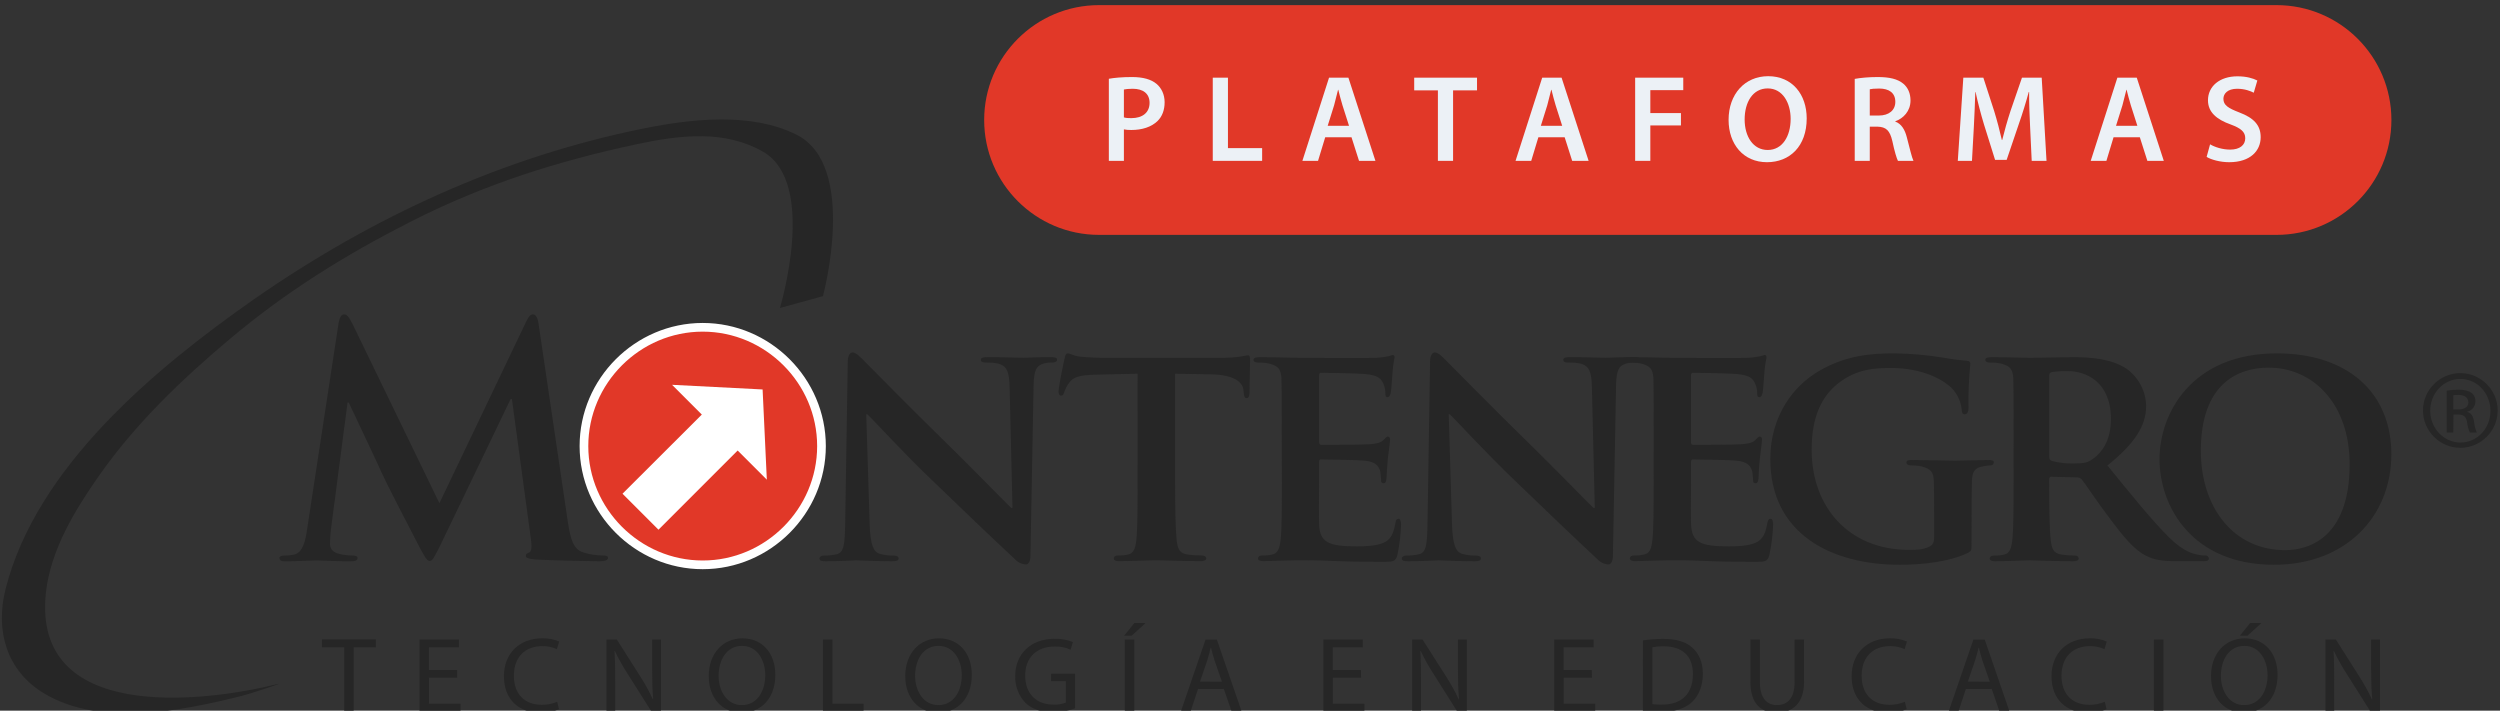 <?xml version="1.0" encoding="UTF-8" standalone="no"?>
<!DOCTYPE svg PUBLIC "-//W3C//DTD SVG 1.1//EN" "http://www.w3.org/Graphics/SVG/1.1/DTD/svg11.dtd">
<svg width="100%" height="100%" viewBox="0 0 1094 311" version="1.1" xmlns="http://www.w3.org/2000/svg" xmlns:xlink="http://www.w3.org/1999/xlink" xml:space="preserve" xmlns:serif="http://www.serif.com/" style="fill-rule:evenodd;clip-rule:evenodd;stroke-miterlimit:10;">
    <rect x="0" y="0" width="1094" height="311" fill="#333333" stroke="none"/>
    <g transform="matrix(1,0,0,1,-7256,-3103)">
        <g id="logo" transform="matrix(0.423,0,0,0.423,7645.39,4583.83)">
            <g transform="matrix(2.39,0,0,2.39,-1062.55,-3497.93)">
                <path d="M363.55,140.48C335.362,140.502 312.18,163.702 312.18,191.89C312.18,220.093 335.387,243.3 363.59,243.3C391.793,243.3 415,220.093 415,191.89C415,191.887 415,191.883 415,191.88C414.989,163.679 391.781,140.48 363.58,140.48C363.57,140.48 363.56,140.48 363.55,140.48Z" style="fill:rgb(225,56,40);fill-rule:nonzero;stroke:white;stroke-width:3.76px;"/>
                <path d="M206,138.47C206.44,136.13 207.23,134.89 208.35,134.89C209.47,134.89 210.25,135.56 212.06,139.14L249.62,216.62L287.09,138.19C288.17,135.99 288.88,134.89 290.09,134.89C291.3,134.89 292.18,136.28 292.56,139.14L305.1,224C306.37,232.67 307.72,236.63 311.85,237.89C314.609,238.799 317.496,239.258 320.4,239.25C321.62,239.25 322.6,239.39 322.6,240.25C322.6,241.36 320.93,241.76 319.02,241.76C315.56,241.76 296.57,241.36 291.02,240.97C287.85,240.67 287.02,240.25 287.02,239.43C287.02,238.61 287.51,238.34 288.51,237.93C289.35,237.65 289.76,235.93 289.2,232L281,171.55L280.44,171.55L250.44,233.93C247.27,240.38 246.6,241.63 245.35,241.63C244.1,241.63 242.74,238.87 240.54,234.75C237.22,228.43 226.35,207.4 224.68,203.56C223.48,200.7 215.22,183.36 210.39,173.07L209.85,173.07L202.69,227.77C202.416,229.899 202.272,232.043 202.26,234.19C202.26,236.82 204.07,238.08 206.43,238.59C208.313,239.047 210.243,239.278 212.18,239.28C213.28,239.28 214.18,239.58 214.18,240.28C214.18,241.54 212.96,241.79 210.91,241.79C205.13,241.79 198.91,241.39 196.44,241.39C193.97,241.39 187.21,241.79 182.81,241.79C181.42,241.79 180.36,241.54 180.36,240.28C180.36,239.62 181.17,239.28 182.56,239.28C183.941,239.304 185.321,239.167 186.67,238.87C190.53,238.08 191.67,232.7 192.33,228.02L206,138.47Z" style="fill:rgb(38,38,38);fill-rule:nonzero;"/>
                <path d="M551.83,160.57L533.83,160.98C526.83,161.12 523.94,161.98 522.15,164.56C521.26,165.762 520.562,167.094 520.08,168.51C519.8,169.51 519.54,170.04 518.7,170.04C517.86,170.04 517.62,169.35 517.62,168.13C517.62,166.21 519.95,154.93 520.23,153.97C520.48,152.46 520.92,151.76 521.59,151.76C522.59,151.76 523.78,152.76 526.82,153.17C530.841,153.556 534.88,153.729 538.92,153.69L588,153.69C590.762,153.709 593.522,153.535 596.26,153.17C598.18,152.89 599.15,152.59 599.58,152.59C600.4,152.59 600.52,153.3 600.52,155.09C600.52,157.55 600.25,166.21 600.25,169.23C600.09,170.48 599.84,171.14 599.15,171.14C598.15,171.14 597.91,170.59 597.77,168.8L597.64,167.59C597.33,164.59 594.21,160.98 583.34,160.85L568.07,160.57L568.07,207.83C568.07,218.52 568.23,227.77 568.75,232.83C569.17,236.14 569.84,238.33 573.43,238.83C575.477,239.12 577.543,239.257 579.61,239.24C580.99,239.24 581.55,239.95 581.55,240.48C581.55,241.31 580.55,241.71 579.19,241.71C571.19,241.71 563.12,241.31 559.67,241.31C556.92,241.31 548.67,241.71 543.84,241.71C542.35,241.71 541.51,241.31 541.51,240.48C541.51,239.95 541.91,239.24 543.43,239.24C544.862,239.296 546.295,239.158 547.69,238.83C550.18,238.29 550.87,236.1 551.27,232.66C551.82,227.73 551.82,218.48 551.82,207.79L551.83,160.57Z" style="fill:rgb(38,38,38);fill-rule:nonzero;"/>
                <path d="M614.22,187.23C614.22,169.49 614.22,166.23 614.08,162.48C613.82,158.48 612.69,157.27 608.83,156.19C607.243,155.852 605.621,155.708 604,155.76C602.8,155.76 602,155.37 602,154.53C602,153.69 602.94,153.41 604.73,153.41C611.04,153.41 618.73,153.69 622.22,153.69C626.07,153.69 652.92,153.84 655.22,153.69C656.932,153.574 658.636,153.35 660.32,153.02C660.944,152.794 661.582,152.607 662.23,152.46C662.95,152.46 663.05,153.02 663.05,153.58C662.561,156.069 662.244,158.588 662.1,161.12C661.96,162.36 661.69,167.43 661.42,168.8C661.29,169.35 661.01,170.73 660.01,170.73C659.21,170.73 659.09,170.18 659.09,169.23C659.091,167.775 658.806,166.334 658.25,164.99C657.25,162.89 656.33,161.25 650.25,160.71C648.18,160.44 633.73,160.16 631.25,160.16C630.68,160.16 630.41,160.57 630.41,161.25L630.41,190.06C630.41,190.81 630.54,191.35 631.25,191.35C633.99,191.35 649.69,191.35 652.46,191.08C655.23,190.81 657.11,190.5 658.21,189.27C659.21,188.43 659.59,187.77 660.12,187.77C660.65,187.77 661.12,188.32 661.12,189.02C661.12,189.72 660.87,191.6 660.12,197.52C659.89,199.86 659.59,204.52 659.59,205.36C659.59,206.2 659.47,207.99 658.35,207.99C657.52,207.99 657.23,207.57 657.23,206.99C657.11,205.78 657.11,204.25 656.83,202.74C656.16,200.41 654.65,198.62 650.09,198.21C647.87,197.93 634.09,197.68 631.09,197.68C630.51,197.68 630.38,198.21 630.38,198.89L630.38,208.24C630.38,212.24 630.26,222.12 630.38,225.57C630.65,233.57 634.38,235.31 646.77,235.31C649.91,235.31 655.01,235.16 658.18,233.8C661.35,232.44 662.6,229.94 663.42,225.14C663.68,223.91 663.96,223.35 664.8,223.35C665.64,223.35 665.87,224.86 665.87,226.09C665.712,230.43 665.186,234.749 664.3,239C663.48,242 662.38,242 657.83,242C648.77,242 641.47,241.86 635.53,241.59C629.59,241.32 625.09,241.31 621.53,241.31C620.18,241.31 617.53,241.46 614.66,241.46C611.79,241.46 608.75,241.71 606.27,241.71C604.76,241.71 603.95,241.31 603.95,240.48C603.95,239.95 604.33,239.24 605.86,239.24C607.295,239.289 608.731,239.152 610.13,238.83C612.56,238.29 613.28,236.1 613.71,232.66C614.27,227.73 614.27,218.48 614.27,207.79L614.22,187.23Z" style="fill:rgb(38,38,38);fill-rule:nonzero;"/>
                <path d="M687.92,225.82C688.19,234.9 689.71,237.64 692.06,238.45C694.107,239.071 696.242,239.351 698.38,239.28C699.76,239.28 700.44,239.83 700.44,240.52C700.44,241.52 699.34,241.75 697.69,241.75C689.83,241.75 684.21,241.35 682.01,241.35C680.91,241.35 675.11,241.75 668.92,241.75C667.28,241.75 666.19,241.63 666.19,240.52C666.19,239.83 667,239.28 668.07,239.28C669.925,239.318 671.779,239.133 673.59,238.73C676.79,237.92 677.17,234.73 677.33,224.6L678.42,155.37C678.42,153.02 679.25,151.37 680.47,151.37C682.01,151.37 683.64,153.15 685.71,155.2C687.25,156.7 705.38,175.25 722.99,192.42C731.28,200.5 747.38,217.02 749.14,218.65L749.72,218.65L748.48,166.75C748.35,159.6 747.22,157.53 744.33,156.45C742.56,155.74 739.68,155.74 738.01,155.74C736.5,155.74 736.1,155.2 736.1,154.51C736.1,153.56 737.33,153.39 739.1,153.39C745.48,153.39 751.92,153.67 754.5,153.67C755.91,153.67 760.5,153.39 766.4,153.39C768.03,153.39 769.11,153.56 769.11,154.51C769.11,155.2 768.45,155.74 767.04,155.74C765.785,155.688 764.53,155.833 763.32,156.17C760.05,157.12 759.06,159.17 758.93,165.78L757.57,239.4C757.57,242.02 756.57,243.14 755.63,243.14C753.697,243.008 751.896,242.107 750.63,240.64C743.07,233.64 727.94,219.22 715.27,206.97C702.07,194.36 689.27,180.2 686.92,178.13L686.5,178.13L687.92,225.82Z" style="fill:rgb(38,38,38);fill-rule:nonzero;"/>
                <path d="M435.86,225.82C436.14,234.9 437.63,237.64 440.01,238.45C442.057,239.071 444.192,239.351 446.33,239.28C447.71,239.28 448.39,239.83 448.39,240.52C448.39,241.52 447.27,241.75 445.63,241.75C437.77,241.75 432.15,241.35 429.96,241.35C428.85,241.35 423.05,241.75 416.88,241.75C415.22,241.75 414.13,241.63 414.13,240.52C414.13,239.83 414.94,239.28 416.04,239.28C417.889,239.314 419.735,239.13 421.54,238.73C424.72,237.92 425.12,234.73 425.27,224.6L426.37,155.37C426.37,153.02 427.19,151.37 428.42,151.37C429.96,151.37 431.59,153.15 433.64,155.2C435.19,156.7 453.32,175.25 470.94,192.42C479.23,200.5 495.32,217.02 497.11,218.65L497.67,218.65L496.44,166.75C496.3,159.6 495.17,157.53 492.27,156.45C490.51,155.74 487.62,155.74 485.98,155.74C484.34,155.74 483.98,155.2 483.98,154.51C483.98,153.56 485.23,153.39 486.98,153.39C493.33,153.39 499.8,153.67 502.4,153.67C503.79,153.67 508.32,153.39 514.27,153.39C515.91,153.39 516.99,153.56 516.99,154.51C516.99,155.2 516.32,155.74 514.93,155.74C513.665,155.688 512.4,155.833 511.18,156.17C507.93,157.12 506.94,159.17 506.8,165.78L505.45,239.4C505.45,242.02 504.45,243.14 503.51,243.14C501.577,243.008 499.776,242.107 498.51,240.64C490.95,233.64 475.81,219.22 463.17,206.97C449.93,194.36 437.17,180.2 434.81,178.13L434.37,178.13L435.86,225.82Z" style="fill:rgb(38,38,38);fill-rule:nonzero;"/>
                <path d="M775.21,187.23C775.21,169.49 775.21,166.23 775.1,162.48C774.82,158.48 773.7,157.27 769.86,156.19C768.28,155.855 766.665,155.711 765.05,155.76C763.82,155.76 762.98,155.37 762.98,154.53C762.98,153.69 763.93,153.41 765.74,153.41C772.06,153.41 779.74,153.69 783.2,153.69C787.07,153.69 813.9,153.84 816.2,153.69C817.909,153.571 819.609,153.347 821.29,153.02C821.918,152.795 822.559,152.608 823.21,152.46C823.93,152.46 824.06,153.02 824.06,153.58C823.541,156.065 823.207,158.585 823.06,161.12C822.91,162.36 822.64,167.43 822.39,168.8C822.22,169.35 821.96,170.73 820.96,170.73C820.17,170.73 820.02,170.18 820.02,169.23C820.035,167.775 819.753,166.332 819.19,164.99C818.19,162.89 817.27,161.25 811.19,160.71C809.12,160.44 794.69,160.16 792.19,160.16C791.64,160.16 791.37,160.57 791.37,161.25L791.37,190.06C791.37,190.81 791.51,191.35 792.19,191.35C794.96,191.35 810.64,191.35 813.42,191.08C816.2,190.81 818.07,190.5 819.17,189.27C820.17,188.43 820.56,187.77 821.17,187.77C821.78,187.77 822.12,188.32 822.12,189.02C822.12,189.72 821.84,191.6 821.17,197.52C820.88,199.86 820.61,204.52 820.61,205.36C820.61,206.2 820.48,207.99 819.36,207.99C818.56,207.99 818.26,207.57 818.26,206.99C818.12,205.78 818.12,204.25 817.85,202.74C817.16,200.41 815.62,198.62 811.09,198.21C808.89,197.93 795.09,197.68 792.09,197.68C791.53,197.68 791.39,198.21 791.39,198.89L791.39,208.24C791.39,212.24 791.24,222.12 791.39,225.57C791.66,233.57 795.39,235.31 807.79,235.31C810.97,235.31 816.05,235.16 819.19,233.8C822.33,232.44 823.63,229.94 824.43,225.14C824.67,223.91 824.98,223.35 825.79,223.35C826.79,223.35 826.92,224.86 826.92,226.09C826.745,230.431 826.203,234.75 825.3,239C824.5,242 823.41,242 818.88,242C809.78,242 802.46,241.86 796.53,241.59C790.6,241.32 786.1,241.31 782.53,241.31C781.15,241.31 778.53,241.46 775.64,241.46C772.75,241.46 769.7,241.71 767.22,241.71C765.73,241.71 764.89,241.31 764.89,240.48C764.89,239.95 765.3,239.24 766.81,239.24C768.245,239.289 769.68,239.151 771.08,238.83C773.61,238.29 774.25,236.1 774.65,232.66C775.2,227.73 775.2,218.48 775.2,207.79L775.21,187.23Z" style="fill:rgb(38,38,38);fill-rule:nonzero;"/>
                <path d="M912.79,233.93C912.79,237.1 912.79,237.2 911.29,238.08C903.16,242.08 891.19,243.27 881.7,243.27C851.96,243.27 825.7,229.81 825.7,197.52C825.7,178.82 835.7,165.8 846.87,159.34C858.45,152.59 869.32,151.76 879.5,151.76C886.705,151.857 893.893,152.502 901,153.69C904.188,154.281 907.406,154.695 910.64,154.93C912.03,155.09 912.28,155.5 912.28,156.32C911.634,162.709 911.367,169.13 911.48,175.55C911.48,177.31 910.77,178.15 909.8,178.15C908.98,178.15 908.7,177.61 908.58,176.65C908.355,173.057 906.887,169.651 904.43,167.02C900.85,163.32 891.77,158.1 878.16,158.1C871.53,158.1 863.16,158.24 854.74,164.99C848.02,170.48 843.59,179.12 843.59,193.39C843.59,218.52 859.85,236.82 885.73,236.82C888.88,236.82 891.38,236.82 894.24,235.57C896.04,234.75 896.6,233.57 896.6,231.45L896.6,220.74C896.6,214.94 896.6,210.57 896.47,206.99C896.31,202.99 895.1,201.77 891.23,200.7C889.685,200.38 888.108,200.235 886.53,200.27C885.43,200.27 884.6,199.72 884.6,199.03C884.6,198.03 885.6,197.93 887.21,197.93C893.56,197.93 902.21,198.21 905.81,198.21C909.69,198.21 916.01,197.93 919.98,197.93C921.66,197.93 922.45,198.07 922.45,199.03C922.367,199.78 921.692,200.334 920.94,200.27C919.831,200.296 918.728,200.44 917.65,200.7C914.34,201.23 913.1,202.87 912.97,206.99C912.83,210.57 912.83,215.25 912.83,220.99L912.79,233.93Z" style="fill:rgb(38,38,38);fill-rule:nonzero;"/>
                <path d="M931,187.23C931,169.49 931,166.23 930.87,162.48C930.59,158.48 929.48,157.27 925.63,156.19C924.05,155.853 922.435,155.709 920.82,155.76C919.59,155.76 918.77,155.37 918.77,154.53C918.77,153.69 919.77,153.41 921.51,153.41C927.86,153.41 935.51,153.69 938.01,153.69C942.14,153.69 953.15,153.41 956.88,153.41C964.58,153.41 973.4,154.12 979.88,158.41C985.082,162.119 988.239,168.073 988.39,174.46C988.39,183.13 983.39,190.83 971.62,200.29C982.34,213.47 990.87,224.05 998.19,231.29C1004.92,238.05 1009.19,238.56 1011.13,238.99C1012.08,239.197 1013.05,239.284 1014.02,239.25C1014.77,239.197 1015.43,239.747 1015.52,240.49C1015.52,241.49 1014.68,241.72 1013.18,241.72L1001.62,241.72C994.87,241.72 991.62,241.04 988.39,239.39C983.17,236.79 978.63,231.29 971.9,222.22C967.07,215.91 961.98,208.08 960.47,206.29C959.902,205.71 959.11,205.403 958.3,205.45L947.41,205.17C947.367,205.164 947.324,205.16 947.28,205.16C946.798,205.16 946.4,205.558 946.4,206.04C946.4,206.084 946.404,206.127 946.41,206.17L946.41,207.83C946.41,218.67 946.53,227.77 947.1,232.7C947.51,236.14 948.1,238.33 951.79,238.87C953.754,239.149 955.736,239.286 957.72,239.28C958.458,239.243 959.107,239.787 959.2,240.52C959.2,241.35 958.28,241.75 956.74,241.75C949.74,241.75 939.66,241.35 937.87,241.35C935.54,241.35 927.87,241.75 923.01,241.75C921.5,241.75 920.66,241.35 920.66,240.52C920.66,239.99 921.07,239.28 922.6,239.28C924.035,239.329 925.47,239.191 926.87,238.87C929.33,238.33 930.04,236.14 930.43,232.7C930.99,227.77 930.99,218.52 930.99,207.83L931,187.23ZM946.42,196.3C946.42,197.52 946.7,197.93 947.52,198.3C950.528,199.109 953.636,199.49 956.75,199.43C961.56,199.43 963.22,198.99 965.29,197.48C968.98,194.86 973.14,189.79 973.14,180.18C973.14,163.67 961.81,159.45 954.68,159.45C952.286,159.389 949.891,159.527 947.52,159.86C946.7,160.12 946.42,160.53 946.42,161.49L946.42,196.3Z" style="fill:rgb(38,38,38);fill-rule:nonzero;"/>
                <path d="M994.17,197.52C994.17,177.61 1008.17,151.76 1044.97,151.76C1075.53,151.76 1094.52,168.69 1094.52,195.45C1094.52,222.21 1074.97,243.27 1043.71,243.27C1008.47,243.27 994.17,218.28 994.17,197.52ZM1076.46,199.72C1076.46,173.9 1060.92,157.95 1041.39,157.95C1027.86,157.95 1012.05,165.12 1012.05,193.95C1012.05,218 1025.83,236.95 1048.65,236.95C1057.21,236.92 1076.46,233 1076.46,199.72Z" style="fill:rgb(38,38,38);fill-rule:nonzero;"/>
                <path d="M179.75,294.84C146.28,303.19 73.37,311.3 79.27,255.47C81.27,236.89 91.9,219.54 102.27,204.73C118,182.26 138.11,163 158.93,145.51C183.43,124.92 208.87,109.17 237.16,94.77C269.45,78.34 301.47,68.41 334.79,61.28C354.22,57.13 373.16,55.03 389.66,64.45C413.43,78 397,132.13 397,132.13L415.63,127C415.63,127 430.9,70.6 404.3,57.17C384.75,47.3 358.9,50.23 338.3,54.36C277.25,66.61 220.3,92.78 168.95,128.62C127,158 75.28,200.71 61.84,253.71C57.24,271.87 62.31,289.24 78.53,298.97C102.99,313.64 138.11,306.51 163.77,300.1C168.06,299.04 183.22,293.98 179.77,294.84L179.75,294.84Z" style="fill:rgb(38,38,38);fill-rule:nonzero;"/>
                <path d="M208.39,279L198.79,279L198.79,275.58L222.12,275.58L222.12,279L212.49,279L212.49,306.8L208.39,306.8L208.39,279Z" style="fill:rgb(38,38,38);fill-rule:nonzero;"/>
                <path d="M257.3,292.17L245.09,292.17L245.09,303.41L258.75,303.41L258.75,306.8L241,306.8L241,275.62L258.08,275.62L258.08,279L245.08,279L245.08,288.84L257.3,288.84L257.3,292.17Z" style="fill:rgb(38,38,38);fill-rule:nonzero;"/>
                <path d="M301.39,305.8C298.759,306.888 295.925,307.4 293.08,307.3C284.18,307.3 277.54,301.75 277.54,291.48C277.54,281.67 284.24,275.11 294.01,275.11C296.569,275.008 299.119,275.483 301.47,276.5L300.47,279.79C298.488,278.886 296.328,278.442 294.15,278.49C286.77,278.49 281.85,283.15 281.85,291.34C281.85,299.01 286.3,303.88 293.93,303.88C296.22,303.911 298.492,303.465 300.6,302.57L301.39,305.8Z" style="fill:rgb(38,38,38);fill-rule:nonzero;"/>
                <path d="M321.92,306.8L321.92,275.62L326.41,275.62L336.41,291.38C338.513,294.626 340.388,298.014 342.02,301.52L342.16,301.52C341.78,297.36 341.7,293.52 341.7,288.76L341.7,275.62L345.52,275.62L345.52,306.8L341.4,306.8L331.4,290.97C329.216,287.64 327.262,284.165 325.55,280.57L325.42,280.57C325.64,284.5 325.71,288.26 325.71,293.42L325.71,306.8L321.92,306.8Z" style="fill:rgb(38,38,38);fill-rule:nonzero;"/>
                <path d="M380.37,307.3C372,307.3 366.2,300.92 366.2,291.48C366.2,281.6 372.38,275.11 380.78,275.11C389.46,275.11 395.02,281.62 395.02,290.88C395.02,301.56 388.41,307.3 380.42,307.3L380.37,307.3ZM380.56,304.01C387.01,304.01 390.66,298.14 390.66,291.07C390.66,284.87 387.39,278.38 380.61,278.38C373.83,278.38 370.46,284.63 370.46,291.38C370.46,297.95 374.11,304.01 380.51,304.01L380.56,304.01Z" style="fill:rgb(38,38,38);fill-rule:nonzero;"/>
                <path d="M415.63,275.62L419.75,275.62L419.75,303.41L433.22,303.41L433.22,306.8L415.63,306.8L415.63,275.62Z" style="fill:rgb(38,38,38);fill-rule:nonzero;"/>
                <path d="M465.44,307.3C457.07,307.3 451.26,300.92 451.26,291.48C451.26,281.6 457.43,275.11 465.85,275.11C474.5,275.11 480.06,281.62 480.06,290.88C480.06,301.56 473.48,307.3 465.47,307.3L465.44,307.3ZM465.63,304.01C472.07,304.01 475.72,298.14 475.72,291.07C475.72,284.87 472.45,278.38 465.66,278.38C458.87,278.38 455.52,284.63 455.52,291.38C455.52,297.95 459.17,304.01 465.57,304.01L465.63,304.01Z" style="fill:rgb(38,38,38);fill-rule:nonzero;"/>
                <path d="M524.77,305.41C521.652,306.531 518.364,307.106 515.05,307.11C510.29,307.11 506.35,305.92 503.26,303.01C500.293,299.882 498.707,295.688 498.86,291.38C498.86,282.09 505.37,275.3 515.93,275.3C518.632,275.238 521.319,275.721 523.83,276.72L522.83,280.03C520.636,279.032 518.238,278.563 515.83,278.66C508.17,278.66 503.17,283.39 503.17,291.21C503.17,299.03 507.95,303.79 515.33,303.79C517.176,303.89 519.023,303.601 520.75,302.94L520.75,293.65L514.39,293.65L514.39,290.43L524.77,290.43L524.77,305.41Z" style="fill:rgb(38,38,38);fill-rule:nonzero;"/>
                <path d="M555.27,268.51L549.27,273.95L546,273.95L550.4,268.51L555.27,268.51ZM550.4,275.62L550.4,306.8L546.29,306.8L546.29,275.62L550.4,275.62Z" style="fill:rgb(38,38,38);fill-rule:nonzero;"/>
                <path d="M578,297L574.74,306.83L570.53,306.83L581.24,275.65L586.14,275.65L596.89,306.83L592.55,306.83L589.14,297L578,297ZM588.33,293.88L585.2,284.88C584.54,282.88 584.07,280.99 583.62,279.18L583.46,279.18C583.04,280.99 582.53,282.93 581.93,284.83L578.85,293.83L588.33,293.88Z" style="fill:rgb(38,38,38);fill-rule:nonzero;"/>
                <path d="M648.55,292.17L636.34,292.17L636.34,303.41L650,303.41L650,306.8L632.23,306.8L632.23,275.62L649.31,275.62L649.31,279L636.31,279L636.31,288.84L648.52,288.84L648.55,292.17Z" style="fill:rgb(38,38,38);fill-rule:nonzero;"/>
                <path d="M670.67,306.8L670.67,275.62L675.16,275.62L685.21,291.38C687.312,294.628 689.19,298.016 690.83,301.52L690.96,301.52C690.58,297.36 690.49,293.52 690.49,288.76L690.49,275.62L694.33,275.62L694.33,306.8L690.21,306.8L680.21,290.97C678.027,287.638 676.069,284.163 674.35,280.57L674.22,280.57C674.45,284.5 674.5,288.26 674.5,293.42L674.5,306.8L670.67,306.8Z" style="fill:rgb(38,38,38);fill-rule:nonzero;"/>
                <path d="M748.48,292.17L736.26,292.17L736.26,303.41L749.92,303.41L749.92,306.8L732.16,306.8L732.16,275.62L749.22,275.62L749.22,279L736.22,279L736.22,288.84L748.44,288.84L748.48,292.17Z" style="fill:rgb(38,38,38);fill-rule:nonzero;"/>
                <path d="M770.56,276C773.431,275.574 776.328,275.353 779.23,275.34C785.1,275.34 789.23,276.65 792.01,279.19C794.79,281.73 796.5,285.39 796.5,290.44C796.5,295.49 794.86,299.68 791.97,302.54C789.08,305.4 784.11,307.03 777.97,307.03C775.488,307.072 773.006,306.952 770.54,306.67L770.56,276ZM774.66,303.6C776.026,303.771 777.404,303.835 778.78,303.79C787.47,303.85 792.2,298.98 792.2,290.56C792.2,283.12 788.04,278.56 779.44,278.56C777.837,278.529 776.235,278.667 774.66,278.97L774.66,303.6Z" style="fill:rgb(38,38,38);fill-rule:nonzero;"/>
                <path d="M821.19,275.62L821.19,294.11C821.19,301.05 824.33,304.01 828.54,304.01C833.17,304.01 836.2,301.01 836.2,294.11L836.2,275.62L840.31,275.62L840.31,293.85C840.31,303.41 835.22,307.3 828.38,307.3C821.94,307.3 817.09,303.69 817.09,293.98L817.09,275.62L821.19,275.62Z" style="fill:rgb(38,38,38);fill-rule:nonzero;"/>
                <path d="M884.73,305.8C882.1,306.891 879.266,307.403 876.42,307.3C867.54,307.3 860.89,301.75 860.89,291.48C860.89,281.67 867.57,275.11 877.35,275.11C879.919,275.011 882.478,275.486 884.84,276.5L883.84,279.79C881.861,278.887 879.704,278.443 877.53,278.49C870.12,278.49 865.24,283.15 865.24,291.34C865.24,299.01 869.67,303.88 877.24,303.88C879.543,303.909 881.827,303.463 883.95,302.57L884.73,305.8Z" style="fill:rgb(38,38,38);fill-rule:nonzero;"/>
                <path d="M910.36,297L907.11,306.83L902.88,306.83L913.61,275.65L918.51,275.65L929.25,306.83L924.9,306.83L921.54,297L910.36,297ZM920.69,293.88L917.57,284.88C916.91,282.88 916.44,280.99 915.98,279.18L915.84,279.18C915.4,280.99 914.9,282.93 914.3,284.83L911.2,293.83L920.69,293.88Z" style="fill:rgb(38,38,38);fill-rule:nonzero;"/>
                <path d="M971.25,305.8C968.615,306.887 965.778,307.399 962.93,307.3C954.04,307.3 947.41,301.75 947.41,291.48C947.41,281.67 954.1,275.11 963.87,275.11C966.432,275.014 968.984,275.489 971.34,276.5L970.34,279.79C968.363,278.883 966.205,278.438 964.03,278.49C956.65,278.49 951.74,283.15 951.74,291.34C951.74,299.01 956.18,303.88 963.81,303.88C966.103,303.909 968.378,303.463 970.49,302.57L971.25,305.8Z" style="fill:rgb(38,38,38);fill-rule:nonzero;"/>
                <rect x="991.74" y="275.62" width="4.11" height="31.18" style="fill:rgb(38,38,38);fill-rule:nonzero;"/>
                <path d="M1030.64,307.3C1022.26,307.3 1016.46,300.92 1016.46,291.48C1016.46,281.6 1022.66,275.11 1031.06,275.11C1039.7,275.11 1045.26,281.62 1045.26,290.88C1045.26,301.56 1038.69,307.3 1030.7,307.3L1030.64,307.3ZM1030.84,304.01C1037.28,304.01 1040.94,298.14 1040.94,291.07C1040.94,284.87 1037.65,278.38 1030.87,278.38C1024.09,278.38 1020.73,284.63 1020.73,291.38C1020.73,297.95 1024.39,304.01 1030.73,304.01L1030.84,304.01ZM1038.27,268.51L1032.27,273.95L1028.96,273.95L1033.36,268.51L1038.27,268.51Z" style="fill:rgb(38,38,38);fill-rule:nonzero;"/>
                <path d="M1066,306.8L1066,275.62L1070.49,275.62L1080.49,291.38C1082.6,294.623 1084.48,298.012 1086.11,301.52L1086.24,301.52C1085.87,297.36 1085.77,293.52 1085.77,288.76L1085.77,275.62L1089.6,275.62L1089.6,306.8L1085.49,306.8L1075.49,290.97C1073.31,287.638 1071.36,284.163 1069.65,280.57L1069.49,280.57C1069.74,284.5 1069.78,288.26 1069.78,293.42L1069.78,306.8L1066,306.8Z" style="fill:rgb(38,38,38);fill-rule:nonzero;"/>
                <path d="M1124.4,160.31C1133.26,160.326 1140.54,167.621 1140.54,176.48C1140.54,185.351 1133.24,192.65 1124.37,192.65C1115.5,192.65 1108.2,185.351 1108.2,176.48C1108.2,167.621 1115.48,160.326 1124.34,160.31L1124.4,160.31ZM1124.34,162.83C1117.2,162.83 1111.34,168.98 1111.34,176.57C1111.34,184.16 1117.21,190.36 1124.41,190.36C1131.61,190.36 1137.41,184.3 1137.41,176.65C1137.41,169 1131.61,162.83 1124.41,162.83L1124.34,162.83ZM1121.34,186.03L1118.46,186.03L1118.46,167.9C1120.16,167.625 1121.88,167.481 1123.6,167.47C1126.34,167.47 1128.13,168.04 1129.22,168.85C1130.37,169.739 1131,171.15 1130.89,172.6C1130.89,174.711 1129.41,176.556 1127.35,177.01L1127.35,177.15C1128.94,177.43 1130.01,178.9 1130.35,181.55C1130.51,183.095 1130.9,184.606 1131.52,186.03L1128.52,186.03C1127.83,184.581 1127.42,183.019 1127.29,181.42C1126.86,179.1 1125.7,178.24 1123.4,178.24L1121.4,178.24L1121.34,186.03ZM1121.34,176.03L1123.45,176.03C1125.84,176.03 1127.85,175.18 1127.85,172.94C1127.85,171.34 1126.69,169.75 1123.45,169.75C1122.74,169.751 1122.04,169.798 1121.34,169.89L1121.34,176.03Z" style="fill:rgb(38,38,38);fill-rule:nonzero;"/>
                <g transform="matrix(1,0,0,1,4.352,3.865)">
                    <path d="M374.36,189.95L340.09,224.23L324.52,208.65L358.85,174.39L345.97,161.51L385.16,163.52L386.99,202.58L374.36,189.95Z" style="fill:white;fill-rule:nonzero;"/>
                </g>
            </g>
            <g>
                <g transform="matrix(2.686,0,0,2.202,-15712.2,-10414.3)">
                    <path d="M6428,3196.03C6428,3166.25 6408.17,3142.06 6383.75,3142.06L5930.25,3142.06C5905.83,3142.06 5886,3166.25 5886,3196.03C5886,3225.82 5905.83,3250 5930.25,3250L6383.75,3250C6408.17,3250 6428,3225.82 6428,3196.03Z" style="fill:rgb(225,56,40);"/>
                </g>
                <g transform="matrix(3.251,0,0,3.251,-18792.3,-13752.4)">
                    <path d="M5850.16,3204.56L5854.95,3204.56L5854.95,3194.54C5855.62,3194.7 5856.4,3194.74 5857.31,3194.74C5860.72,3194.74 5863.71,3193.8 5865.67,3191.87C5867.12,3190.46 5867.91,3188.42 5867.91,3185.9C5867.91,3183.43 5866.89,3181.35 5865.32,3180.05C5863.63,3178.64 5861.07,3177.89 5857.54,3177.89C5854.32,3177.89 5851.93,3178.13 5850.16,3178.44L5850.16,3204.56ZM5854.95,3181.86C5855.46,3181.74 5856.4,3181.62 5857.74,3181.62C5861.07,3181.62 5863.12,3183.16 5863.12,3186.1C5863.12,3189.16 5860.92,3190.97 5857.31,3190.97C5856.32,3190.97 5855.58,3190.93 5854.95,3190.73L5854.95,3181.86Z" style="fill:rgb(236,241,246);fill-rule:nonzero;"/>
                    <path d="M5883.23,3204.56L5898.94,3204.56L5898.94,3200.51L5888.06,3200.51L5888.06,3178.09L5883.23,3178.09L5883.23,3204.56Z" style="fill:rgb(236,241,246);fill-rule:nonzero;"/>
                    <path d="M5927.38,3197.06L5929.77,3204.56L5934.99,3204.56L5926.39,3178.09L5920.23,3178.09L5911.75,3204.56L5916.73,3204.56L5919.01,3197.06L5927.38,3197.06ZM5919.8,3193.41L5921.84,3186.89C5922.27,3185.32 5922.7,3183.47 5923.1,3181.94L5923.17,3181.94C5923.57,3183.47 5924,3185.28 5924.51,3186.89L5926.59,3193.41L5919.8,3193.41Z" style="fill:rgb(236,241,246);fill-rule:nonzero;"/>
                    <path d="M5954.87,3204.56L5959.7,3204.56L5959.7,3182.13L5967.32,3182.13L5967.32,3178.09L5947.33,3178.09L5947.33,3182.13L5954.87,3182.13L5954.87,3204.56Z" style="fill:rgb(236,241,246);fill-rule:nonzero;"/>
                    <path d="M5995.21,3197.06L5997.6,3204.56L6002.83,3204.56L5994.23,3178.09L5988.06,3178.09L5979.58,3204.56L5984.57,3204.56L5986.84,3197.06L5995.21,3197.06ZM5987.63,3193.41L5989.67,3186.89C5990.1,3185.32 5990.53,3183.47 5990.93,3181.94L5991.01,3181.94C5991.4,3183.47 5991.83,3185.28 5992.34,3186.89L5994.42,3193.41L5987.63,3193.41Z" style="fill:rgb(236,241,246);fill-rule:nonzero;"/>
                    <path d="M6017.64,3204.56L6022.47,3204.56L6022.47,3193.29L6032.21,3193.29L6032.21,3189.36L6022.47,3189.36L6022.47,3182.06L6032.95,3182.06L6032.95,3178.09L6017.64,3178.09L6017.64,3204.56Z" style="fill:rgb(236,241,246);fill-rule:nonzero;"/>
                    <path d="M6059.98,3177.62C6052.52,3177.62 6047.37,3183.35 6047.37,3191.52C6047.37,3199.26 6052.08,3204.99 6059.58,3204.99C6066.85,3204.99 6072.23,3199.92 6072.23,3191.05C6072.23,3183.47 6067.67,3177.62 6059.98,3177.62ZM6059.82,3181.51C6064.65,3181.51 6067.12,3186.22 6067.12,3191.2C6067.12,3196.74 6064.49,3201.1 6059.82,3201.1C6055.19,3201.1 6052.48,3196.82 6052.48,3191.4C6052.48,3185.94 6055.03,3181.51 6059.82,3181.51Z" style="fill:rgb(236,241,246);fill-rule:nonzero;"/>
                    <path d="M6087.51,3204.56L6092.3,3204.56L6092.3,3193.68L6094.74,3193.68C6097.48,3193.76 6098.7,3194.86 6099.49,3198.31C6100.19,3201.61 6100.86,3203.77 6101.26,3204.56L6106.2,3204.56C6105.69,3203.54 6104.99,3200.47 6104.12,3197.17C6103.49,3194.62 6102.36,3192.78 6100.43,3192.07L6100.43,3191.95C6102.94,3191.09 6105.26,3188.77 6105.26,3185.35C6105.26,3183.08 6104.44,3181.23 6102.98,3180.01C6101.18,3178.52 6098.62,3177.89 6094.82,3177.89C6092.03,3177.89 6089.36,3178.13 6087.51,3178.48L6087.51,3204.56ZM6092.3,3181.78C6092.77,3181.66 6093.76,3181.55 6095.29,3181.55C6098.43,3181.55 6100.43,3182.92 6100.43,3185.79C6100.43,3188.42 6098.43,3190.14 6095.17,3190.14L6092.3,3190.14L6092.3,3181.78Z" style="fill:rgb(236,241,246);fill-rule:nonzero;"/>
                    <path d="M6143.83,3204.56L6148.54,3204.56L6147.01,3178.09L6140.73,3178.09L6137.08,3188.69C6136.06,3191.8 6135.15,3195.05 6134.44,3197.92L6134.33,3197.92C6133.66,3194.97 6132.84,3191.83 6131.89,3188.73L6128.44,3178.09L6122.07,3178.09L6120.31,3204.56L6124.82,3204.56L6125.41,3193.91C6125.61,3190.3 6125.77,3186.1 6125.88,3182.64L6125.96,3182.64C6126.67,3185.94 6127.61,3189.56 6128.63,3192.93L6132.17,3204.24L6135.86,3204.24L6139.75,3192.78C6140.92,3189.44 6142.02,3185.87 6142.89,3182.64L6143.01,3182.64C6142.97,3186.22 6143.16,3190.34 6143.32,3193.76L6143.83,3204.56Z" style="fill:rgb(236,241,246);fill-rule:nonzero;"/>
                    <path d="M6178.24,3197.06L6180.63,3204.56L6185.86,3204.56L6177.26,3178.09L6171.09,3178.09L6162.61,3204.56L6167.6,3204.56L6169.87,3197.06L6178.24,3197.06ZM6170.66,3193.41L6172.7,3186.89C6173.13,3185.32 6173.56,3183.47 6173.96,3181.94L6174.03,3181.94C6174.43,3183.47 6174.86,3185.28 6175.37,3186.89L6177.45,3193.41L6170.66,3193.41Z" style="fill:rgb(236,241,246);fill-rule:nonzero;"/>
                    <path d="M6199.49,3203.3C6200.94,3204.2 6203.85,3204.99 6206.67,3204.99C6213.47,3204.99 6216.69,3201.3 6216.69,3197.02C6216.69,3193.21 6214.49,3190.89 6209.9,3189.16C6206.36,3187.79 6204.83,3186.85 6204.83,3184.81C6204.83,3183.23 6206.12,3181.62 6209.19,3181.62C6211.66,3181.62 6213.51,3182.37 6214.49,3182.88L6215.63,3178.99C6214.25,3178.29 6212.17,3177.66 6209.31,3177.66C6203.53,3177.66 6199.92,3180.92 6199.92,3185.28C6199.92,3189.09 6202.71,3191.4 6207.11,3192.97C6210.44,3194.19 6211.78,3195.37 6211.78,3197.37C6211.78,3199.53 6210.05,3200.98 6206.99,3200.98C6204.52,3200.98 6202.12,3200.2 6200.59,3199.3L6199.49,3203.3Z" style="fill:rgb(236,241,246);fill-rule:nonzero;"/>
                </g>
            </g>
        </g>
    </g>
</svg>
